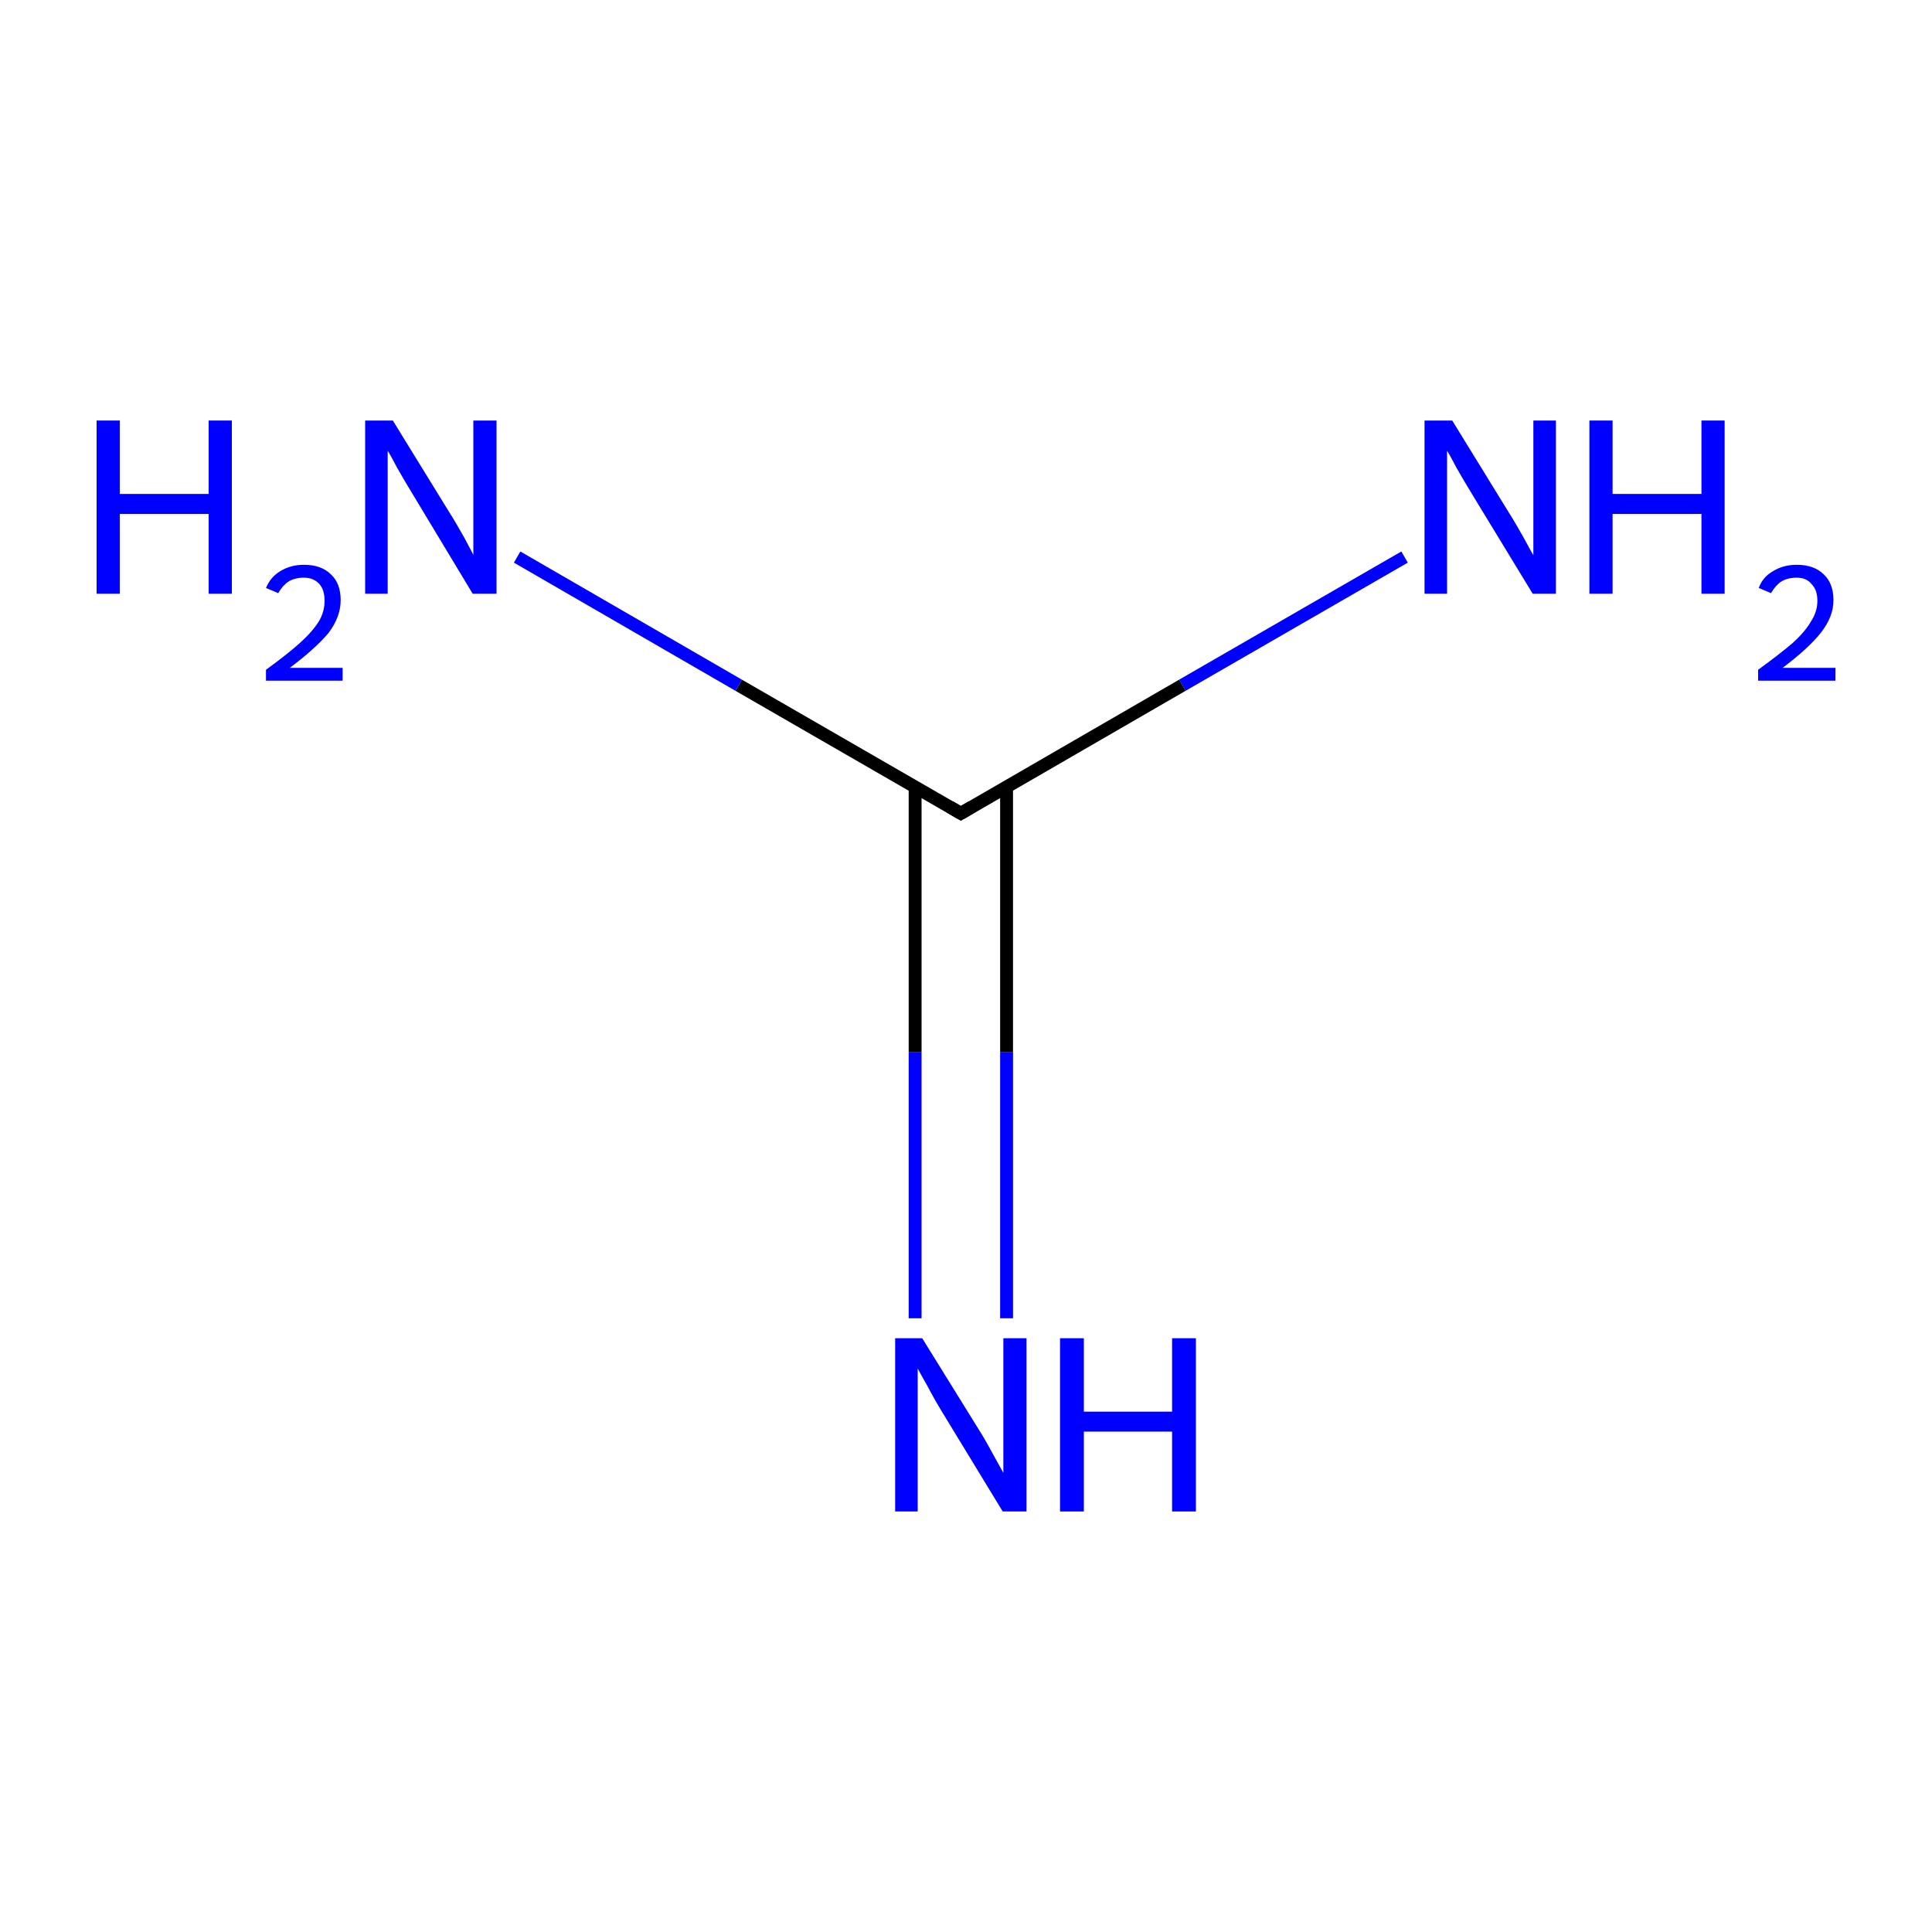 <?xml version='1.0' encoding='iso-8859-1'?>
<svg version='1.1' baseProfile='full'
              xmlns='http://www.w3.org/2000/svg'
                      xmlns:rdkit='http://www.rdkit.org/xml'
                      xmlns:xlink='http://www.w3.org/1999/xlink'
                  xml:space='preserve'
width='300px' height='300px' viewBox='0 0 300 300'>
<!-- END OF HEADER -->
<rect style='opacity:1.0;fill:#FFFFFF;stroke:none' width='300.0' height='300.0' x='0.0' y='0.0'> </rect>
<path class='bond-0 atom-0 atom-1' d='M 142.1,204.7 L 142.1,163.4' style='fill:none;fill-rule:evenodd;stroke:#0000FF;stroke-width:2.0px;stroke-linecap:butt;stroke-linejoin:miter;stroke-opacity:1' />
<path class='bond-0 atom-0 atom-1' d='M 142.1,163.4 L 142.1,122.1' style='fill:none;fill-rule:evenodd;stroke:#000000;stroke-width:2.0px;stroke-linecap:butt;stroke-linejoin:miter;stroke-opacity:1' />
<path class='bond-0 atom-0 atom-1' d='M 156.3,204.7 L 156.3,163.4' style='fill:none;fill-rule:evenodd;stroke:#0000FF;stroke-width:2.0px;stroke-linecap:butt;stroke-linejoin:miter;stroke-opacity:1' />
<path class='bond-0 atom-0 atom-1' d='M 156.3,163.4 L 156.3,122.1' style='fill:none;fill-rule:evenodd;stroke:#000000;stroke-width:2.0px;stroke-linecap:butt;stroke-linejoin:miter;stroke-opacity:1' />
<path class='bond-1 atom-1 atom-2' d='M 149.2,126.3 L 183.6,106.4' style='fill:none;fill-rule:evenodd;stroke:#000000;stroke-width:2.0px;stroke-linecap:butt;stroke-linejoin:miter;stroke-opacity:1' />
<path class='bond-1 atom-1 atom-2' d='M 183.6,106.4 L 218.1,86.5' style='fill:none;fill-rule:evenodd;stroke:#0000FF;stroke-width:2.0px;stroke-linecap:butt;stroke-linejoin:miter;stroke-opacity:1' />
<path class='bond-2 atom-1 atom-3' d='M 149.2,126.3 L 114.7,106.4' style='fill:none;fill-rule:evenodd;stroke:#000000;stroke-width:2.0px;stroke-linecap:butt;stroke-linejoin:miter;stroke-opacity:1' />
<path class='bond-2 atom-1 atom-3' d='M 114.7,106.4 L 80.3,86.5' style='fill:none;fill-rule:evenodd;stroke:#0000FF;stroke-width:2.0px;stroke-linecap:butt;stroke-linejoin:miter;stroke-opacity:1' />
<path d='M 150.9,125.3 L 149.2,126.3 L 147.5,125.3' style='fill:none;stroke:#000000;stroke-width:2.0px;stroke-linecap:butt;stroke-linejoin:miter;stroke-miterlimit:10;stroke-opacity:1;' />
<path class='atom-0' d='M 143.2 207.8
L 152.0 222.0
Q 152.9 223.4, 154.3 226.0
Q 155.7 228.5, 155.8 228.7
L 155.8 207.8
L 159.4 207.8
L 159.4 234.7
L 155.7 234.7
L 146.2 219.1
Q 145.1 217.3, 144.0 215.2
Q 142.8 213.1, 142.5 212.5
L 142.5 234.7
L 139.0 234.7
L 139.0 207.8
L 143.2 207.8
' fill='#0000FF'/>
<path class='atom-0' d='M 164.6 207.8
L 168.3 207.8
L 168.3 219.2
L 182.0 219.2
L 182.0 207.8
L 185.7 207.8
L 185.7 234.7
L 182.0 234.7
L 182.0 222.3
L 168.3 222.3
L 168.3 234.7
L 164.6 234.7
L 164.6 207.8
' fill='#0000FF'/>
<path class='atom-2' d='M 225.5 65.3
L 234.3 79.6
Q 235.2 81.0, 236.6 83.5
Q 238.0 86.1, 238.1 86.2
L 238.1 65.3
L 241.6 65.3
L 241.6 92.2
L 238.0 92.2
L 228.5 76.6
Q 227.4 74.8, 226.2 72.7
Q 225.1 70.6, 224.7 70.0
L 224.7 92.2
L 221.2 92.2
L 221.2 65.3
L 225.5 65.3
' fill='#0000FF'/>
<path class='atom-2' d='M 246.8 65.3
L 250.4 65.3
L 250.4 76.7
L 264.2 76.7
L 264.2 65.3
L 267.8 65.3
L 267.8 92.2
L 264.2 92.2
L 264.2 79.8
L 250.4 79.8
L 250.4 92.2
L 246.8 92.2
L 246.8 65.3
' fill='#0000FF'/>
<path class='atom-2' d='M 273.1 91.3
Q 273.7 89.6, 275.3 88.7
Q 276.9 87.7, 279.0 87.7
Q 281.7 87.7, 283.2 89.2
Q 284.7 90.6, 284.7 93.2
Q 284.7 95.8, 282.7 98.3
Q 280.8 100.7, 276.8 103.7
L 285.0 103.7
L 285.0 105.7
L 273.0 105.7
L 273.0 104.0
Q 276.3 101.6, 278.3 99.9
Q 280.3 98.1, 281.2 96.5
Q 282.2 95.0, 282.2 93.3
Q 282.2 91.6, 281.3 90.7
Q 280.5 89.7, 279.0 89.7
Q 277.6 89.7, 276.6 90.3
Q 275.7 90.9, 275.0 92.1
L 273.1 91.3
' fill='#0000FF'/>
<path class='atom-3' d='M 15.0 65.3
L 18.6 65.3
L 18.6 76.7
L 32.4 76.7
L 32.4 65.3
L 36.0 65.3
L 36.0 92.2
L 32.4 92.2
L 32.4 79.8
L 18.6 79.8
L 18.6 92.2
L 15.0 92.2
L 15.0 65.3
' fill='#0000FF'/>
<path class='atom-3' d='M 41.3 91.3
Q 42.0 89.6, 43.5 88.7
Q 45.1 87.7, 47.2 87.7
Q 49.9 87.7, 51.4 89.2
Q 52.9 90.6, 52.9 93.2
Q 52.9 95.8, 51.0 98.3
Q 49.0 100.7, 45.0 103.7
L 53.2 103.7
L 53.2 105.7
L 41.3 105.7
L 41.3 104.0
Q 44.6 101.6, 46.5 99.9
Q 48.5 98.1, 49.5 96.5
Q 50.4 95.0, 50.4 93.3
Q 50.4 91.6, 49.6 90.7
Q 48.7 89.7, 47.2 89.7
Q 45.8 89.7, 44.8 90.3
Q 43.9 90.9, 43.2 92.1
L 41.3 91.3
' fill='#0000FF'/>
<path class='atom-3' d='M 61.0 65.3
L 69.8 79.6
Q 70.7 81.0, 72.1 83.5
Q 73.5 86.1, 73.5 86.2
L 73.5 65.3
L 77.1 65.3
L 77.1 92.2
L 73.4 92.2
L 64.0 76.6
Q 62.9 74.8, 61.7 72.7
Q 60.6 70.6, 60.2 70.0
L 60.2 92.2
L 56.7 92.2
L 56.7 65.3
L 61.0 65.3
' fill='#0000FF'/>
</svg>
